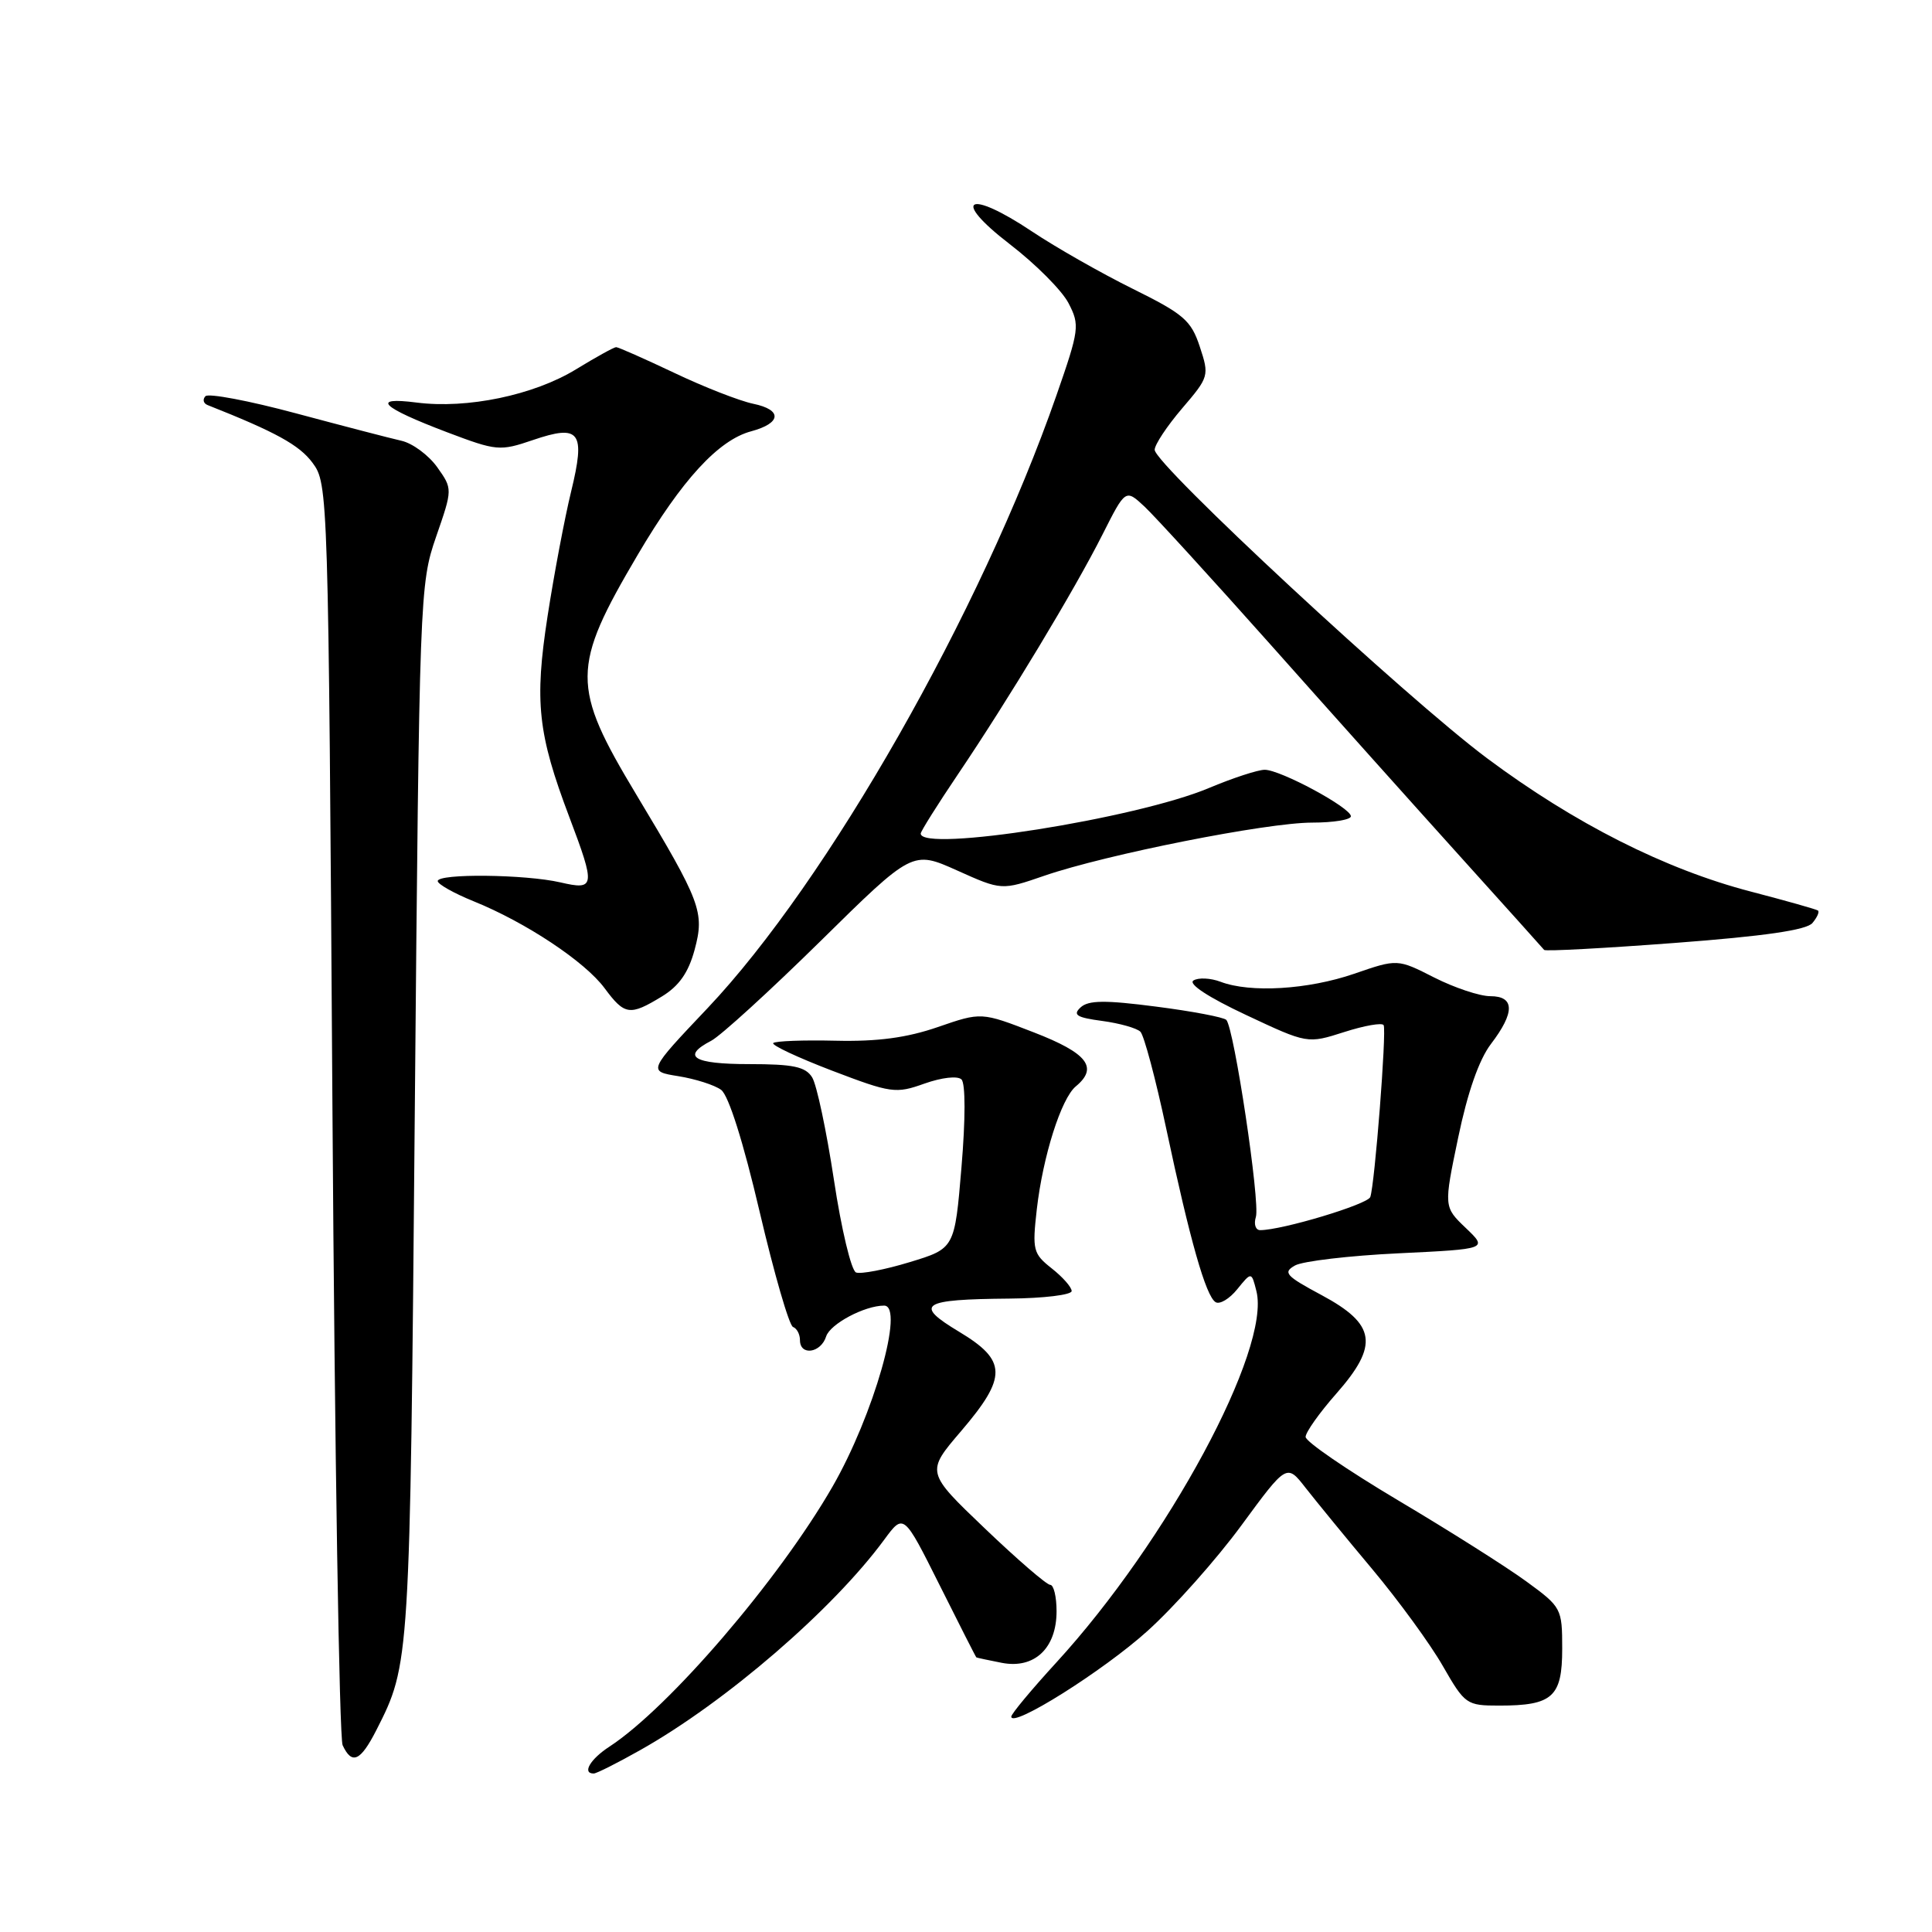 <?xml version="1.0" encoding="UTF-8" standalone="no"?>
<!DOCTYPE svg PUBLIC "-//W3C//DTD SVG 1.1//EN" "http://www.w3.org/Graphics/SVG/1.1/DTD/svg11.dtd" >
<svg xmlns="http://www.w3.org/2000/svg" xmlns:xlink="http://www.w3.org/1999/xlink" version="1.1" viewBox="0 0 256 256">
 <g >
 <path fill="currentColor"
d=" M 84.90 231.86 C 96.21 225.48 110.37 213.26 117.17 204.01 C 119.74 200.52 119.74 200.52 124.49 210.01 C 127.10 215.23 129.29 219.55 129.37 219.61 C 129.44 219.66 130.97 219.99 132.77 220.34 C 137.08 221.16 140.00 218.39 140.00 213.50 C 140.00 211.57 139.62 210.00 139.16 210.00 C 138.69 210.00 134.80 206.64 130.51 202.54 C 122.69 195.07 122.69 195.07 127.35 189.63 C 133.49 182.44 133.44 180.28 127.08 176.46 C 121.04 172.83 122.05 172.17 133.75 172.07 C 138.29 172.03 142.00 171.58 142.00 171.07 C 142.00 170.56 140.81 169.21 139.36 168.07 C 136.89 166.12 136.77 165.64 137.38 160.25 C 138.19 153.20 140.61 145.56 142.55 143.95 C 145.57 141.45 144.10 139.55 137.00 136.80 C 130.03 134.10 130.03 134.10 124.27 136.09 C 120.15 137.51 116.28 138.03 110.72 137.90 C 106.45 137.80 102.73 137.94 102.46 138.21 C 102.19 138.48 105.69 140.12 110.23 141.86 C 118.10 144.86 118.69 144.94 122.50 143.58 C 124.79 142.77 126.88 142.53 127.40 143.03 C 127.94 143.55 127.94 148.28 127.40 154.67 C 126.50 165.43 126.50 165.43 120.54 167.24 C 117.26 168.24 114.06 168.85 113.43 168.61 C 112.80 168.37 111.48 162.85 110.50 156.34 C 109.51 149.83 108.22 143.72 107.61 142.75 C 106.73 141.34 105.09 141.00 99.26 141.00 C 91.85 141.00 90.23 139.99 94.25 137.90 C 95.49 137.25 101.99 131.32 108.71 124.71 C 120.91 112.69 120.91 112.69 126.82 115.34 C 132.72 117.99 132.72 117.99 138.41 116.03 C 146.59 113.22 167.85 109.00 173.86 109.00 C 176.69 109.00 179.00 108.62 179.00 108.16 C 179.00 107.03 169.67 102.00 167.58 102.00 C 166.68 102.00 163.35 103.09 160.18 104.42 C 150.57 108.47 122.00 112.98 122.00 110.45 C 122.00 110.16 124.22 106.62 126.94 102.59 C 133.66 92.63 142.40 78.14 146.09 70.82 C 149.14 64.78 149.14 64.78 151.67 67.14 C 153.05 68.44 160.56 76.66 168.35 85.41 C 176.13 94.16 187.41 106.76 193.41 113.41 C 199.41 120.06 204.45 125.67 204.61 125.87 C 204.77 126.07 212.58 125.65 221.97 124.94 C 233.77 124.05 239.39 123.24 240.16 122.30 C 240.78 121.56 241.11 120.82 240.89 120.65 C 240.68 120.49 236.68 119.36 232.00 118.14 C 220.66 115.19 208.64 109.12 197.04 100.47 C 186.42 92.55 153.00 61.54 153.00 59.60 C 153.00 58.92 154.64 56.45 156.64 54.11 C 160.20 49.95 160.25 49.78 158.98 45.94 C 157.83 42.45 156.85 41.61 150.10 38.27 C 145.92 36.20 139.92 32.79 136.76 30.68 C 128.26 25.00 125.93 26.29 133.77 32.33 C 137.21 34.97 140.73 38.50 141.59 40.18 C 143.09 43.08 143.02 43.67 139.99 52.37 C 129.97 81.11 109.68 116.75 93.76 133.58 C 85.83 141.95 85.83 141.95 89.89 142.60 C 92.13 142.96 94.68 143.77 95.55 144.41 C 96.54 145.13 98.49 151.31 100.65 160.54 C 102.58 168.77 104.57 175.65 105.08 175.83 C 105.59 176.02 106.00 176.80 106.00 177.58 C 106.00 179.69 108.77 179.30 109.47 177.08 C 110.00 175.43 114.56 173.00 117.15 173.00 C 119.90 173.00 115.76 187.52 110.31 196.99 C 103.22 209.31 88.66 226.27 80.75 231.44 C 78.21 233.09 77.09 235.00 78.67 235.00 C 79.04 235.00 81.84 233.59 84.90 231.86 Z  M 49.87 229.25 C 54.32 220.49 54.32 220.52 54.96 147.50 C 55.57 78.75 55.62 77.39 57.78 71.14 C 59.98 64.79 59.98 64.79 57.93 61.90 C 56.79 60.31 54.66 58.73 53.18 58.40 C 51.71 58.07 45.42 56.43 39.22 54.77 C 33.01 53.10 27.61 52.08 27.22 52.50 C 26.82 52.93 26.95 53.45 27.50 53.67 C 36.52 57.24 39.66 58.96 41.41 61.32 C 43.48 64.12 43.51 64.91 44.05 146.82 C 44.35 192.29 44.96 230.29 45.40 231.25 C 46.63 233.89 47.76 233.38 49.87 229.25 Z  M 152.05 216.11 C 155.60 212.91 161.20 206.61 164.50 202.11 C 170.50 193.94 170.50 193.94 173.00 197.15 C 174.38 198.91 178.35 203.77 181.84 207.93 C 185.32 212.09 189.53 217.86 191.18 220.75 C 194.11 225.85 194.32 226.00 198.66 226.00 C 205.73 226.00 207.00 224.85 207.00 218.47 C 207.00 213.12 206.91 212.95 202.25 209.55 C 199.64 207.64 191.99 202.80 185.25 198.80 C 178.51 194.79 173.00 191.02 173.00 190.40 C 173.00 189.78 174.83 187.20 177.07 184.66 C 182.74 178.22 182.33 175.48 175.12 171.61 C 170.36 169.06 169.95 168.61 171.60 167.68 C 172.63 167.11 178.80 166.38 185.31 166.07 C 197.14 165.50 197.14 165.50 194.22 162.71 C 191.30 159.92 191.30 159.92 193.22 150.72 C 194.46 144.75 195.98 140.40 197.56 138.33 C 200.75 134.15 200.72 132.00 197.47 132.00 C 196.07 132.00 192.74 130.89 190.05 129.53 C 185.17 127.05 185.17 127.05 179.43 129.03 C 173.32 131.13 165.67 131.59 161.73 130.09 C 160.41 129.59 158.79 129.51 158.14 129.92 C 157.41 130.37 160.12 132.15 165.09 134.48 C 173.24 138.31 173.24 138.31 178.12 136.75 C 180.80 135.89 183.15 135.48 183.34 135.84 C 183.75 136.61 182.16 156.97 181.57 158.61 C 181.22 159.59 169.88 163.00 166.98 163.00 C 166.37 163.00 166.11 162.21 166.41 161.25 C 167.00 159.35 163.52 136.19 162.49 135.14 C 162.14 134.79 157.95 133.99 153.18 133.38 C 146.41 132.50 144.21 132.53 143.18 133.49 C 142.11 134.48 142.66 134.83 146.05 135.28 C 148.35 135.59 150.63 136.23 151.11 136.71 C 151.59 137.19 153.13 142.96 154.53 149.54 C 157.67 164.32 159.78 171.75 161.07 172.54 C 161.61 172.88 162.91 172.11 163.94 170.83 C 165.83 168.50 165.83 168.50 166.48 171.08 C 168.42 178.77 154.72 204.20 139.96 220.30 C 136.68 223.88 134.00 227.10 134.00 227.46 C 134.00 229.06 146.20 221.39 152.05 216.11 Z  M 87.70 132.04 C 89.98 130.65 91.22 128.88 92.04 125.85 C 93.38 120.86 92.89 119.55 84.31 105.28 C 75.67 90.91 75.68 88.48 84.51 73.50 C 90.36 63.57 95.20 58.31 99.53 57.15 C 103.55 56.07 103.69 54.30 99.80 53.50 C 97.99 53.12 93.27 51.28 89.33 49.40 C 85.38 47.53 81.93 46.00 81.64 46.00 C 81.36 46.00 78.97 47.32 76.32 48.94 C 70.71 52.37 61.90 54.20 55.20 53.34 C 49.05 52.55 50.50 53.96 59.28 57.29 C 65.81 59.76 66.24 59.80 70.61 58.31 C 76.86 56.18 77.61 57.19 75.67 65.16 C 74.82 68.65 73.42 76.05 72.56 81.62 C 70.80 93.01 71.26 97.22 75.44 108.27 C 78.93 117.50 78.86 117.99 74.25 116.92 C 69.63 115.85 58.00 115.72 58.00 116.75 C 58.01 117.16 60.14 118.36 62.75 119.42 C 69.66 122.21 77.51 127.42 80.11 130.94 C 82.77 134.53 83.45 134.63 87.70 132.04 Z "/>
</g>
</svg>
